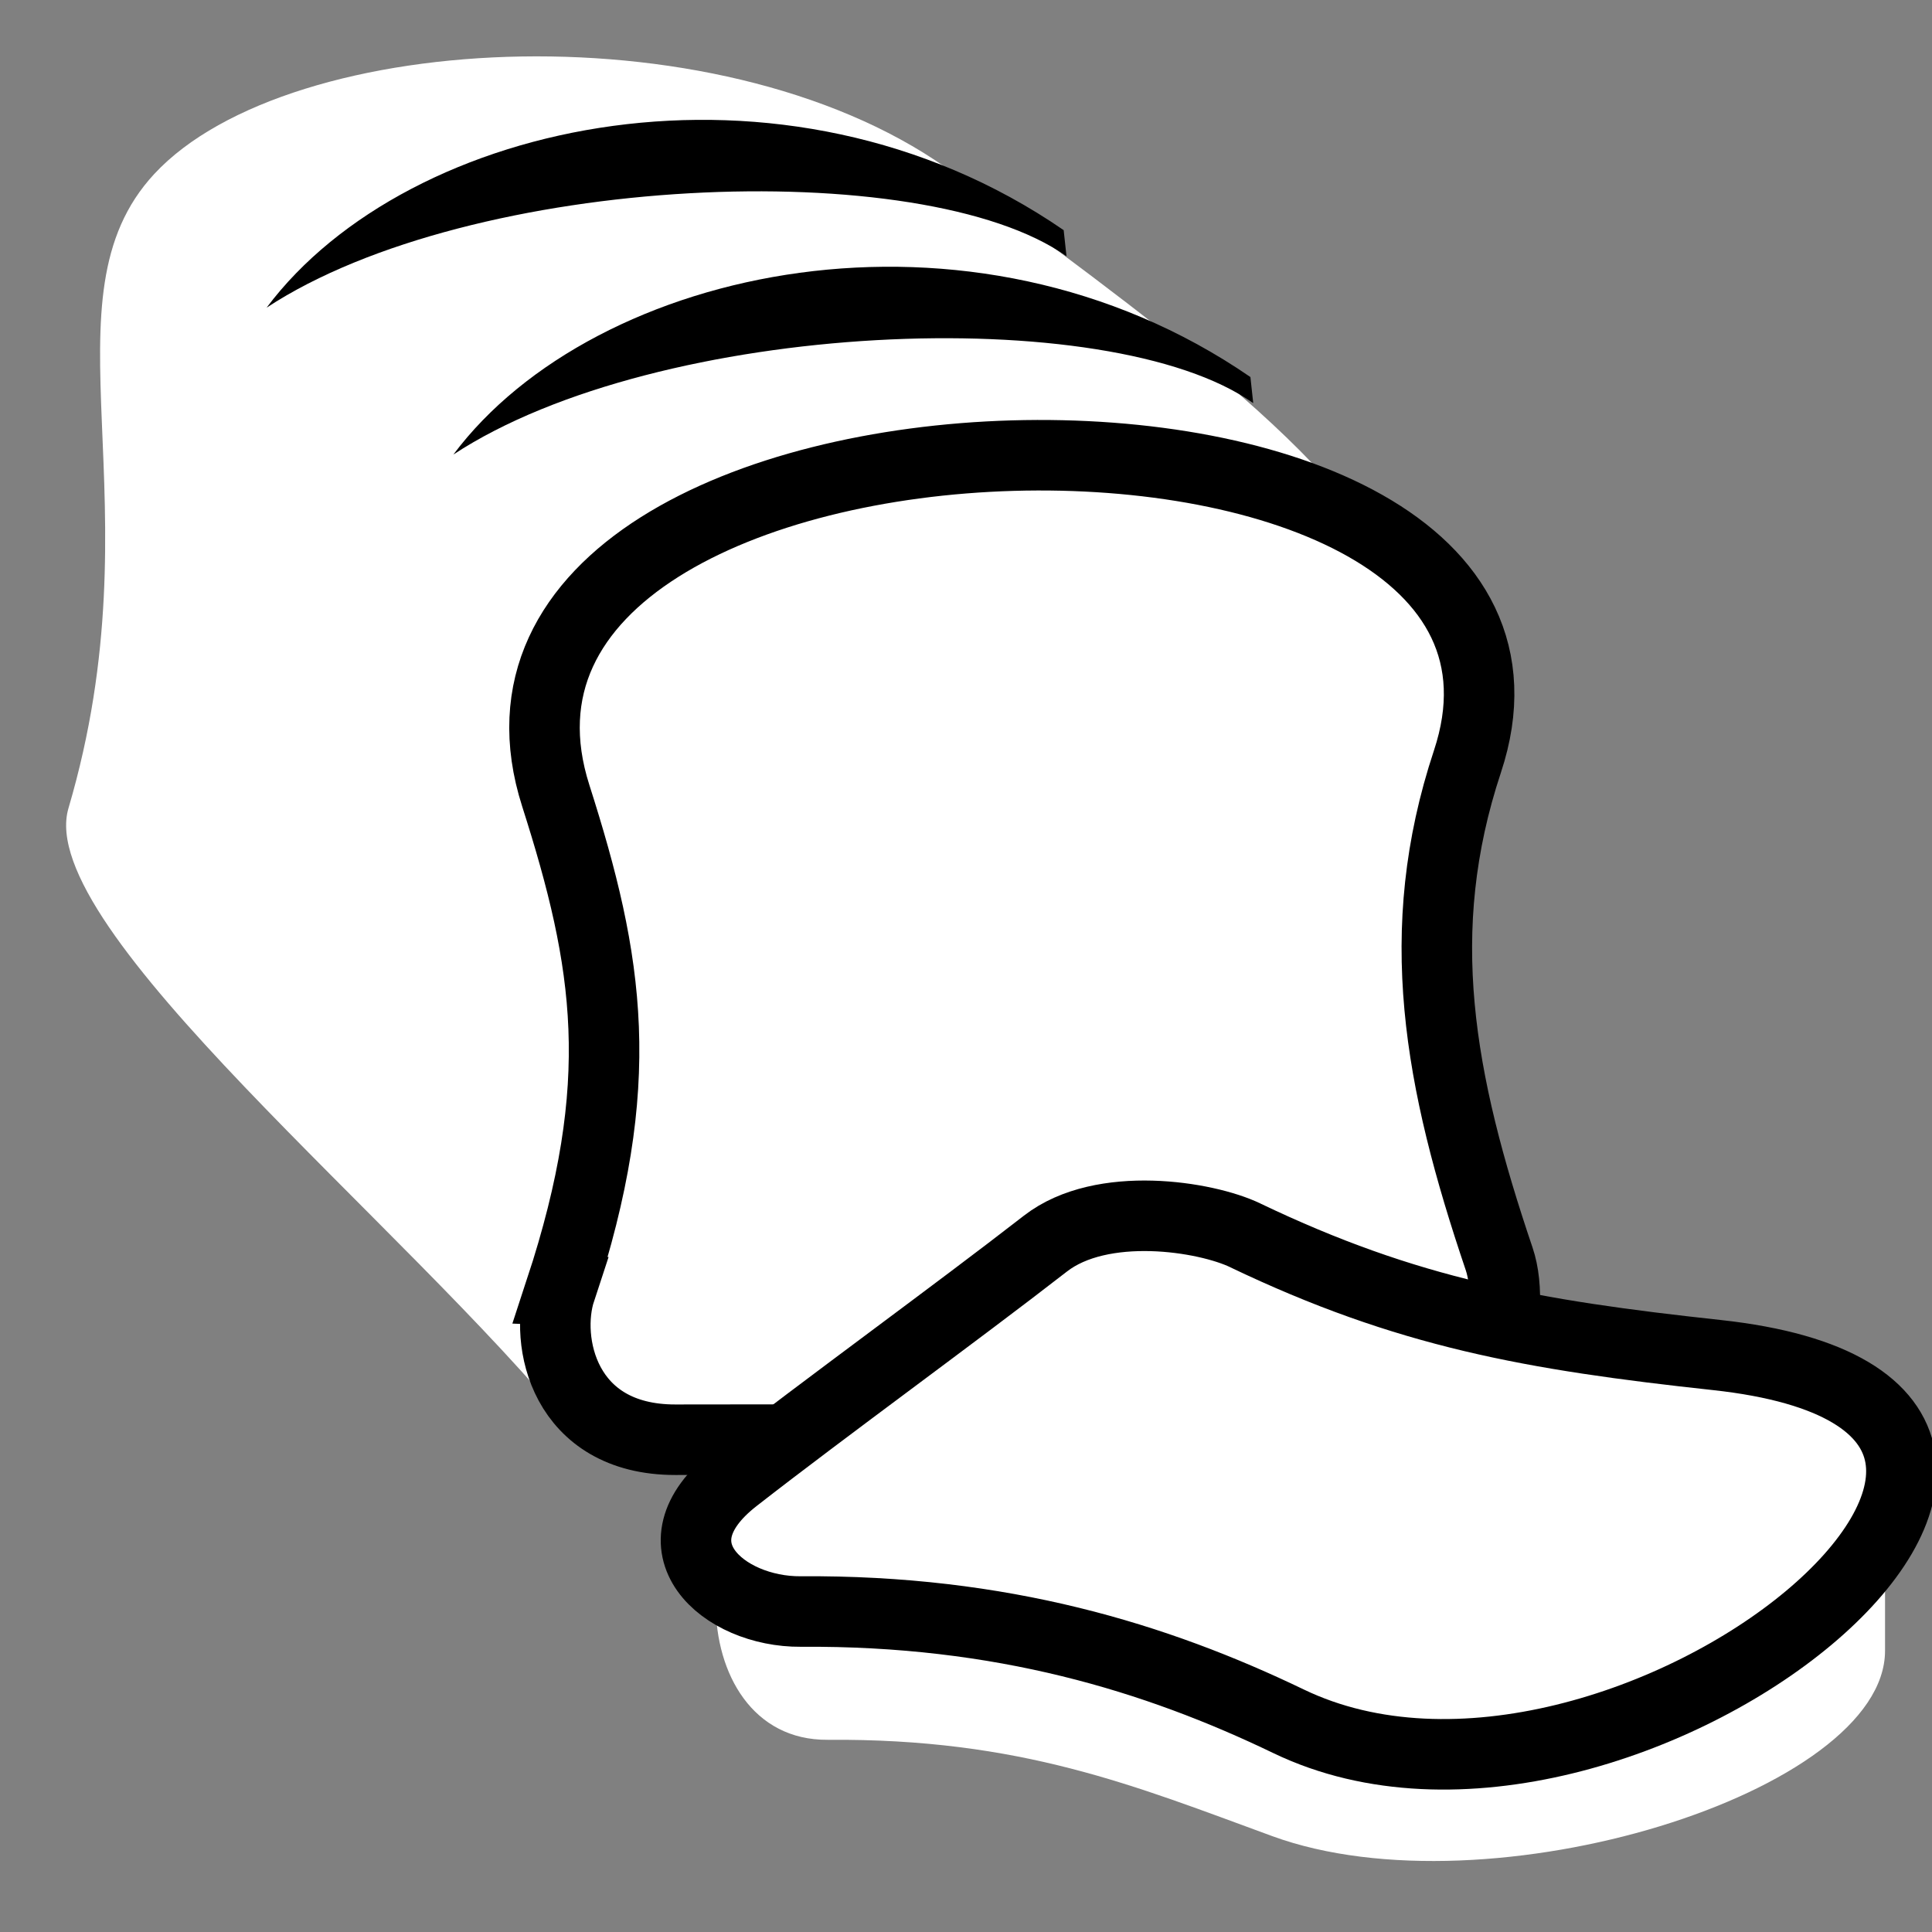 <svg viewBox="0 0 512 512" xmlns="http://www.w3.org/2000/svg">

<rect x="0" y="0" width="512" height="512" fill="#808080" stroke="none"/>

<g transform="matrix(18.689,0,0,18.689,-8398.353,-22489.792)">
<path d="m457.505,1223.67c-2.386-2.946-7.66-7.14-7.16-8.839 1.282-4.349-.424-7.224 1.216-8.993 1.92-2.071 8.185-2.38 11.38.021 2.443,1.836 5.67,4.056 6.298,5.922" fill="#fff" fill-rule="evenodd"/>
<path d="m457.322,1221.667c-.236.717.043,2.119 1.627,2.119 2.557,0 7.389-.016 9.928-.016 1.696,0 2.016-1.779 1.755-2.549-.856-2.531-1.247-4.648-.45-7.051 2.008-6.054-14.896-5.677-12.927.484 .756,2.367 1.032,4.074.066,7.013z" fill="#fff" fill-rule="evenodd" stroke="#000"/>
<path d="m459.523,1226.112c0,1.0.528,1.937 1.588,1.929 2.741-.021 4.352.652 6.304,1.366 3.07,1.123 8.689-.621 8.689-2.629v-1.587l-16.572-.102-.009,1.023z" fill="#fff" fill-rule="evenodd"/>
<path d="m467.031,1220.887c-.561-.269-2.032-.504-2.833.118-1.292,1.004-3.122,2.328-4.403,3.327-1.234.962-.166,1.899.935,1.89 2.848-.021 5.04.653 6.917,1.557 4.73,2.276 12.909-4.452 6.07-5.194-2.628-.285-4.387-.597-6.687-1.698z" fill="#fff" fill-rule="evenodd" stroke="#000"/>
<path d="m467.105,1208.717c-3.969-2.732-9.301-1.577-11.302,1.099 2.904-1.908 9.3-2.174 11.342-.729" fill-rule="evenodd"/>
<path d="m464.457,1206.634c-3.969-2.732-9.301-1.577-11.302,1.099 2.904-1.908 9.3-2.174 11.342-.729" fill-rule="evenodd"/>
</g>
</svg>
